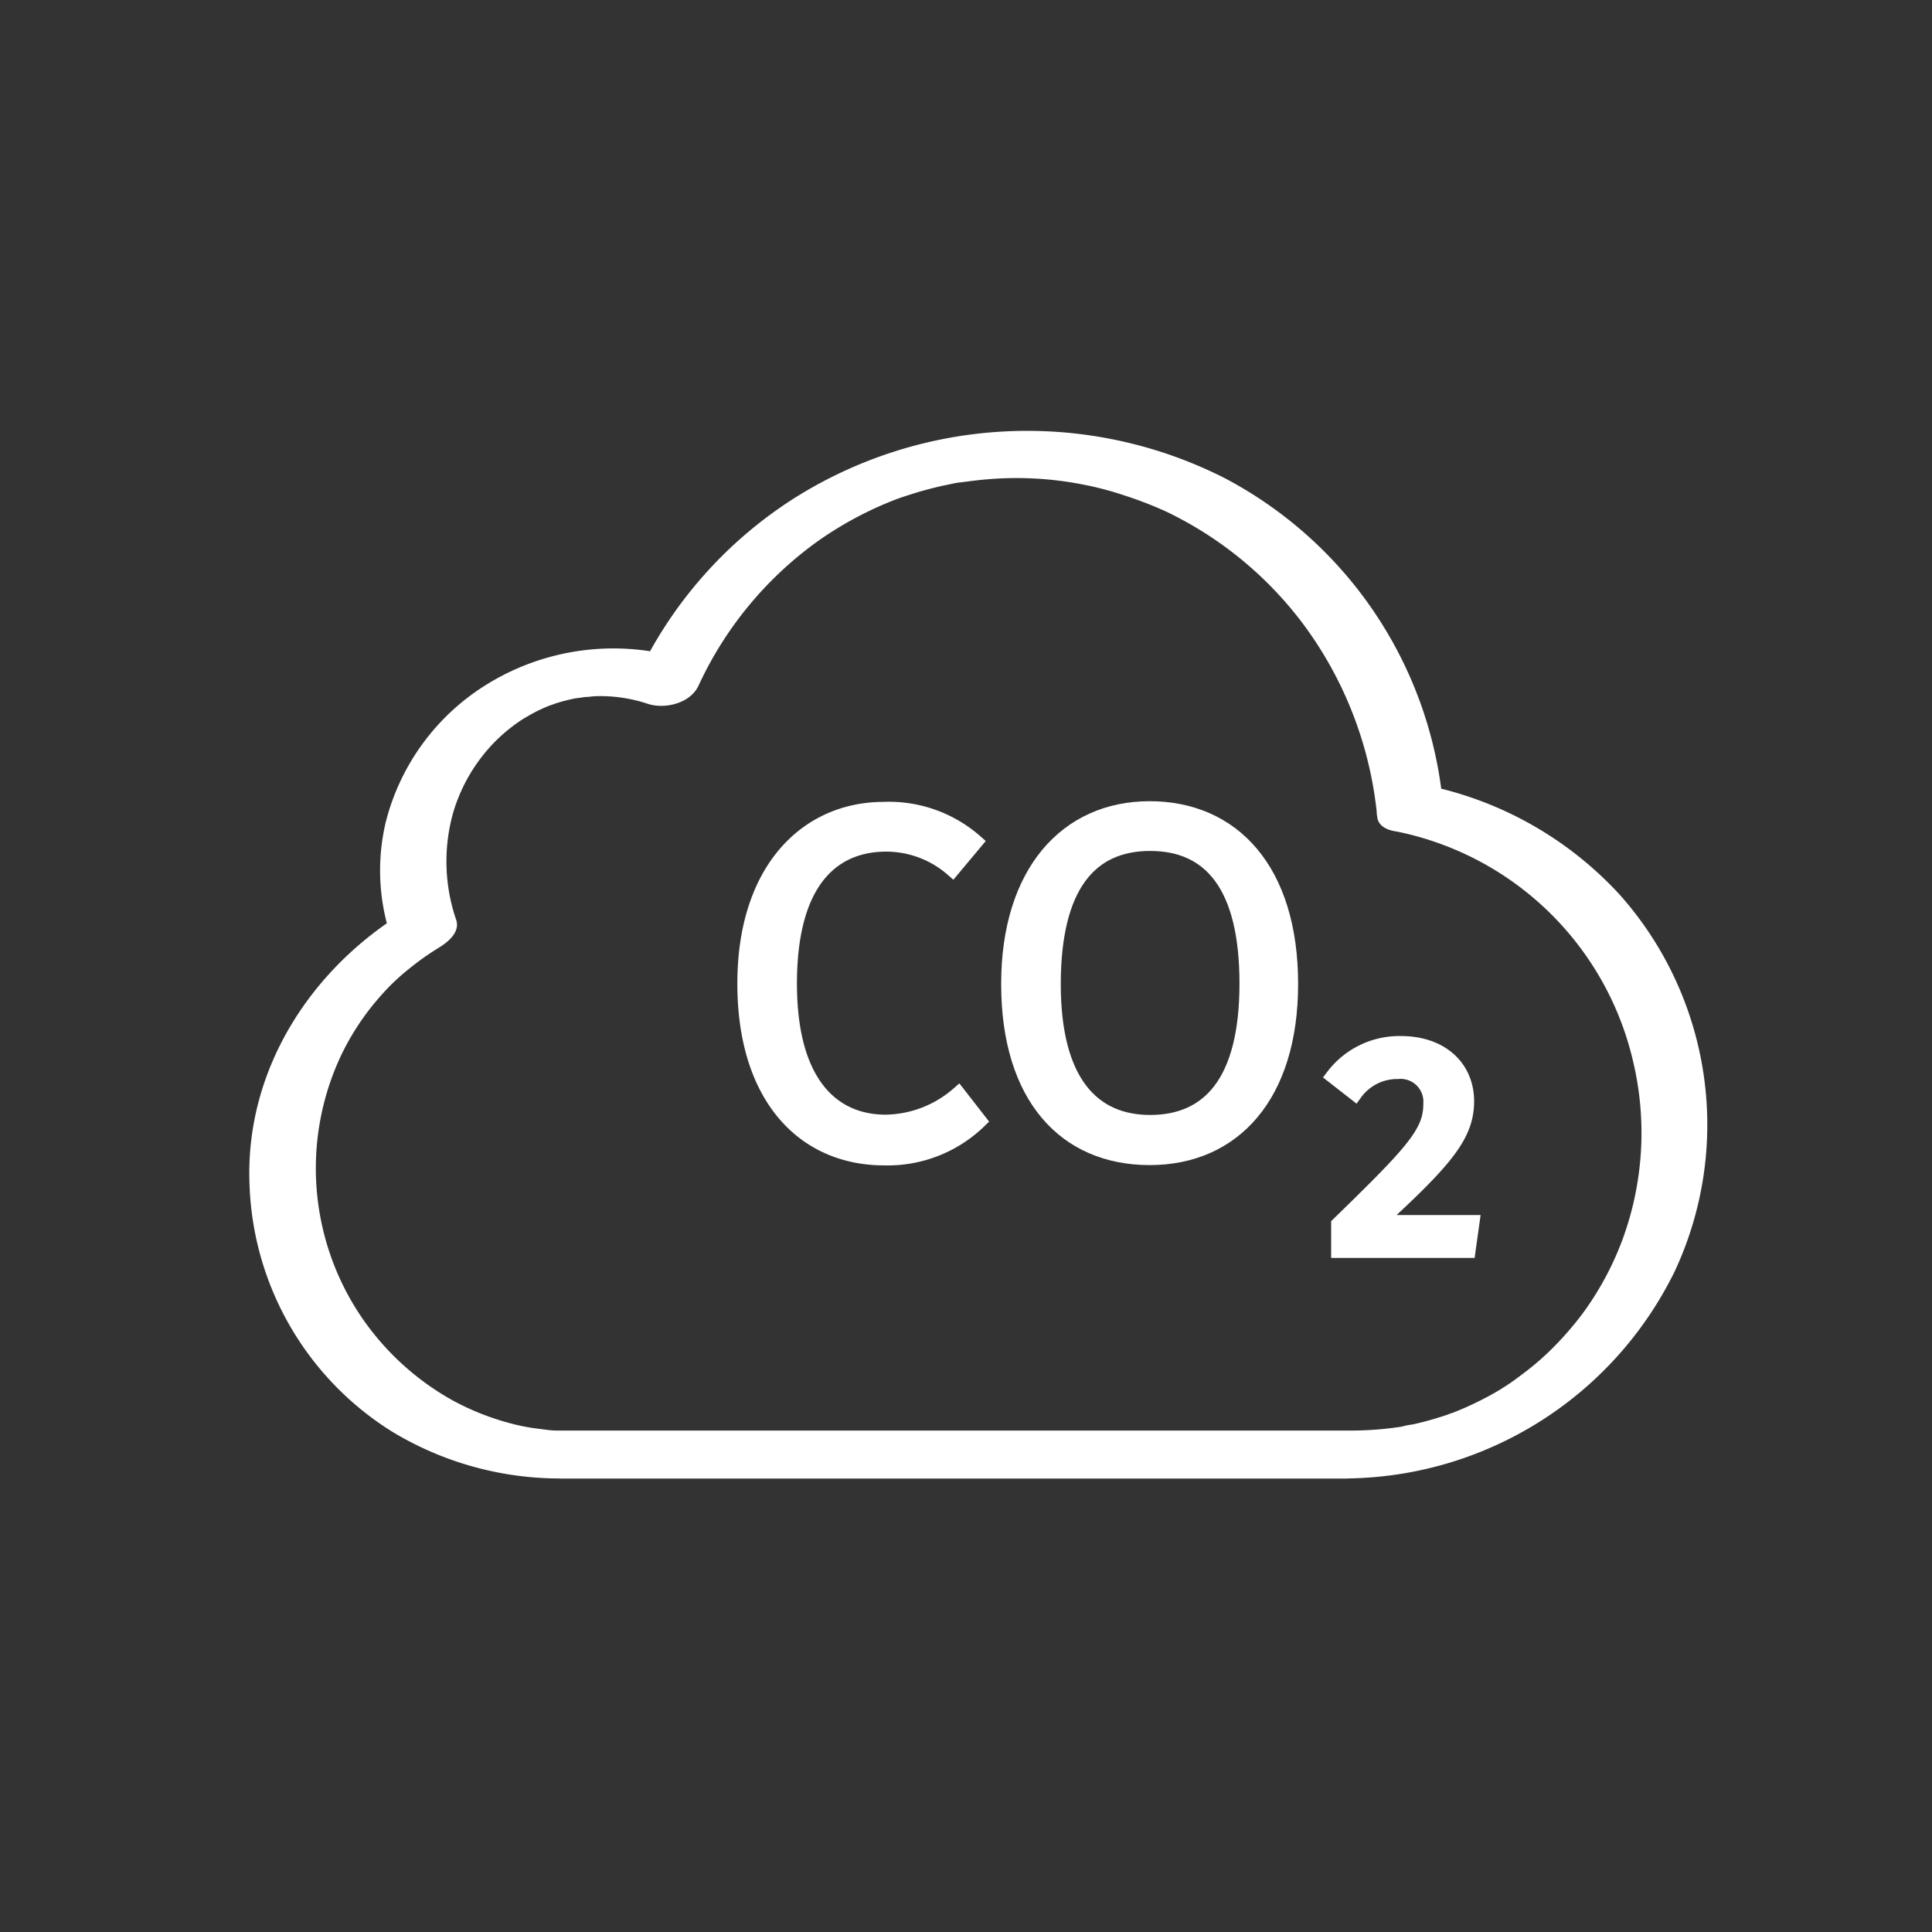 <svg xmlns="http://www.w3.org/2000/svg" viewBox="0 0 200 200"><rect x="0" y="0" width="200" height="200" fill="#333333" stroke="none"/><defs><style>.cls-1,.cls-2{fill:#fff;}.cls-1{stroke:#fff;stroke-miterlimit:10;stroke-width:1.5px;}</style></defs><g id="Layer_1" data-name="Layer 1"><path class="cls-1" d="M101,87.14,98.61,90a10.44,10.44,0,0,0-6.86-2.59c-5.48,0-10,3.71-10,14.42,0,10.2,4.36,14.31,9.94,14.31a11.7,11.7,0,0,0,7.52-2.9l2.18,2.8a13.63,13.63,0,0,1-9.85,3.85c-8.37,0-14.46-6.34-14.46-18.06,0-11.88,6.49-18.07,14.41-18.07A13.57,13.57,0,0,1,101,87.14Z"/><path class="cls-1" d="M133.63,101.86c0,11.52-5.89,18-14.62,18s-14.62-6.29-14.62-18c0-11.52,6-18.17,14.62-18.17S133.63,90.08,133.63,101.86Zm-24.57,0c0,10.15,4.06,14.31,10,14.31,6.09,0,10-4.16,10-14.36s-3.81-14.47-10-14.47S109.06,91.66,109.06,101.91Z"/><path class="cls-1" d="M151.85,114c0,3.55-2.23,6.14-9.19,12.53h9.75l-.41,2.94H138.55v-2.74c7.72-7.51,9.54-9.49,9.54-12.43a3.11,3.11,0,0,0-3.4-3.35,5.37,5.37,0,0,0-4.41,2.23L138,111.4a8.62,8.62,0,0,1,7-3.4C149.31,108,151.85,110.59,151.85,114Z"/><path class="cls-2" d="M149.33,82.79a42.61,42.61,0,0,0-22.62-33.33,45.18,45.18,0,0,0-44.31,2A44.2,44.2,0,0,0,65.88,70.19l5.18-1.89a24.92,24.92,0,0,0-20.52,2.46A23.53,23.53,0,0,0,39.93,85.12,21.68,21.68,0,0,0,40.47,97l1.88-2.9c-10.06,5.94-17,16.57-16.52,28.5a31.38,31.38,0,0,0,14.74,25.59,33.54,33.54,0,0,0,17.64,4.86l-3.12-2.22h0c0,1.76,1.63,2.23,3.12,2.23h81.08c1.32,0,3.72-1.15,3.72-2.74h0l-3.72,2.73a38.25,38.25,0,0,0,34.07-21.43,35.82,35.82,0,0,0-5.64-38.95,37.31,37.31,0,0,0-20.6-11.48,4.36,4.36,0,0,0-4.4,2.08c-.74,1.6.68,2.58,2.07,2.85a31.56,31.56,0,0,1,24.3,23.89,32,32,0,0,1-1.16,18.39,31.5,31.5,0,0,1-4.1,7.58,33.78,33.78,0,0,1-3,3.47,28,28,0,0,1-3.07,2.68c-.66.5-1.32,1-2,1.42l-.55.35-.1.06c-.38.22-.76.44-1.14.64-.73.39-1.47.75-2.23,1.09-.4.18-.81.34-1.22.51l-.46.18c.62-.23-.1,0-.22.07-.79.26-1.59.51-2.41.72-.43.11-.87.22-1.31.31-.22,0-1.33.26-.74.16a34.07,34.07,0,0,1-5.52.45c-1.33,0-3.72,1.14-3.72,2.74h0l3.72-2.74H58.81l3.13,2.23h0c0-1.77-1.64-2.22-3.13-2.23-1.13,0,.6.05-.53,0l-.69,0c-.57,0-1.14-.1-1.71-.17a20.42,20.42,0,0,1-3.2-.62,26.94,26.94,0,0,1-5.91-2.38A27.76,27.76,0,0,1,37.19,136a27.46,27.46,0,0,1-2-26.49A26.37,26.37,0,0,1,39.49,103a22.36,22.36,0,0,1,2.78-2.65c.55-.45,1.12-.88,1.71-1.3l.59-.4c.11-.08,1.11-.7.78-.5.94-.56,2.3-1.6,1.88-2.91a18.64,18.64,0,0,1-.32-11.11,17.58,17.58,0,0,1,4.26-7.28,17.26,17.26,0,0,1,3.21-2.57c-.5.31.57-.33.68-.38.29-.16.58-.31.88-.45s.81-.36,1.23-.52c-.68.26.33-.1.38-.12a18.39,18.39,0,0,1,2.3-.57c-.68.13.65-.08.77-.09.35,0,.7-.07,1-.08a15.56,15.56,0,0,1,5.5.81c1.77.54,4.34-.08,5.19-1.9A38,38,0,0,1,84.69,56a37.16,37.16,0,0,1,8.18-4.35c.31-.12,1.45-.49,2.11-.69.87-.26,1.74-.48,2.62-.68l1.25-.26.54-.1c-.51.09.1,0,.17,0,.91-.12,1.83-.24,2.75-.31a35.56,35.56,0,0,1,9.81.55,33.18,33.18,0,0,1,4.32,1.14A40,40,0,0,1,120.81,53a38.53,38.53,0,0,1,14.11,11.62,39.68,39.68,0,0,1,7.65,19.94c.17,1.67,2.87,1.73,4,1.42,1.54-.41,2.92-1.53,2.75-3.23Z"/></g></svg>